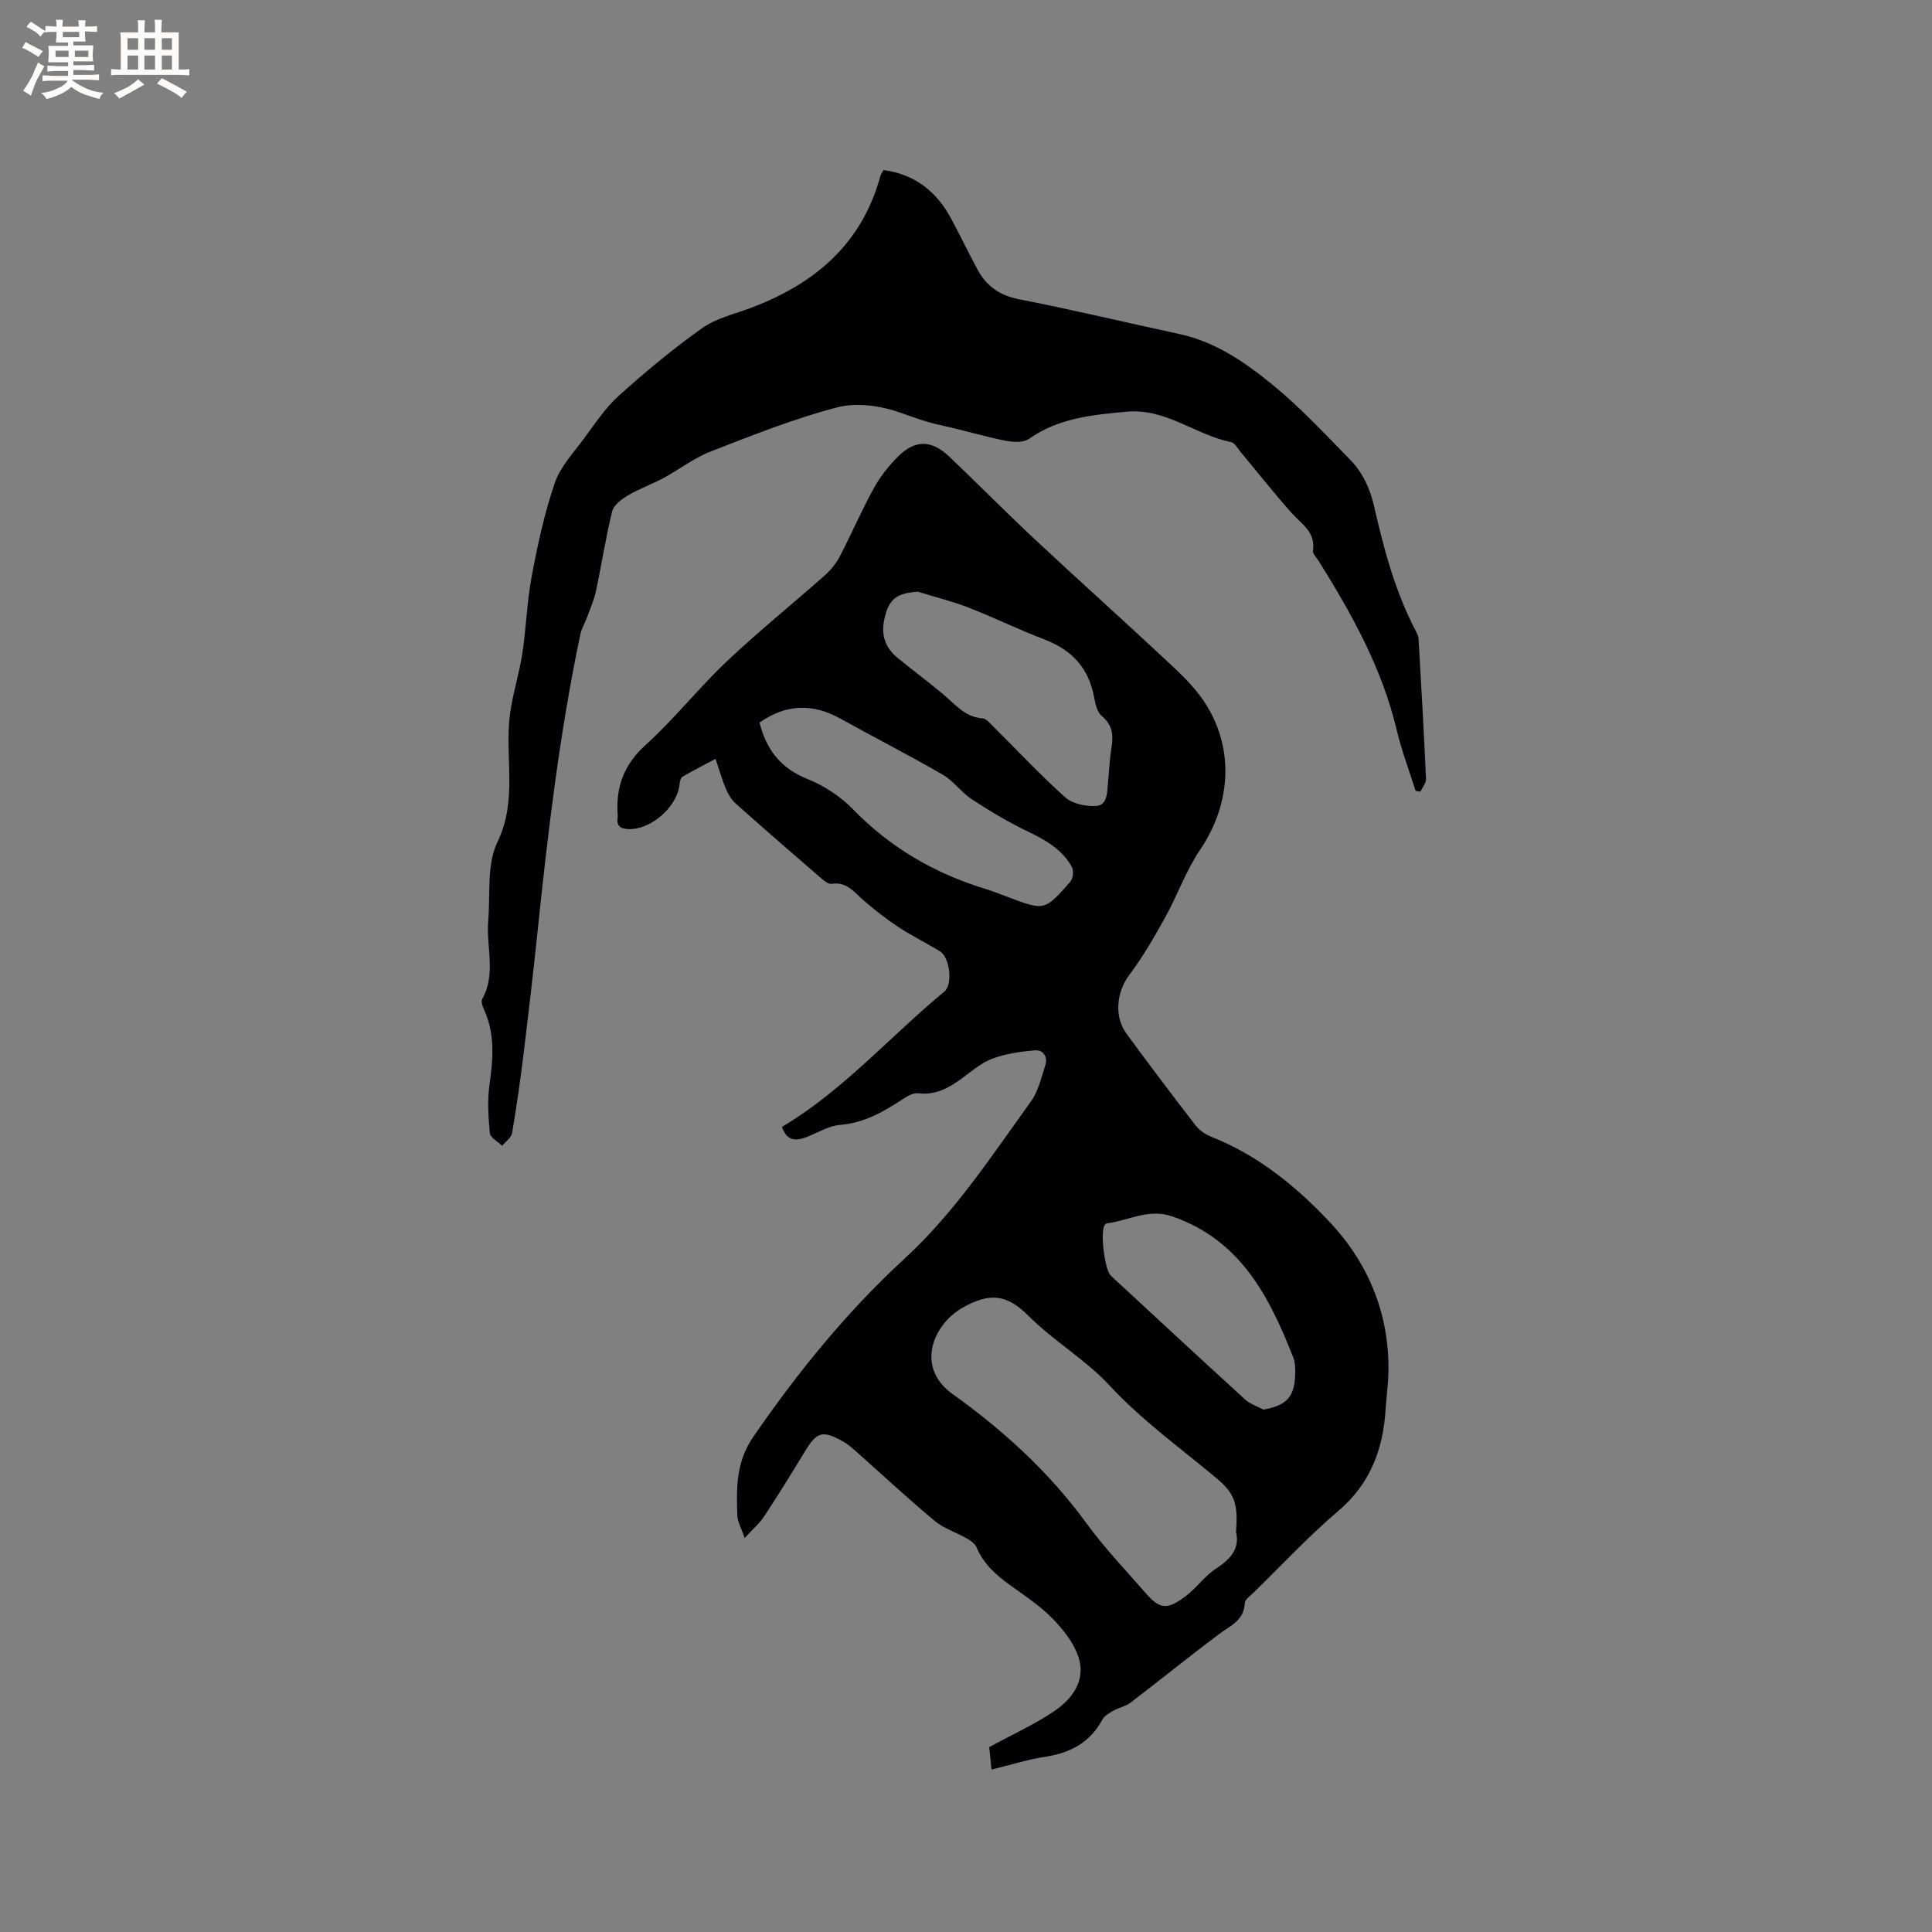 <svg enable-background="new 0 0 400 400" viewBox="0 0 400 400" xmlns="http://www.w3.org/2000/svg"><rect x="0" y="0" width="400" height="400" fill="#808080" stroke="none"/><path d="m205.28 366.37c-.21-2.04-.38-3.78-.47-4.65 4.81-2.62 9.31-4.66 13.36-7.38 3.86-2.59 6.73-6.45 5.09-11.34-.99-2.96-3.2-5.71-5.44-7.99-2.58-2.62-5.74-4.69-8.74-6.86-2.87-2.08-5.43-4.34-6.86-7.71-.32-.76-1.17-1.43-1.93-1.86-2.24-1.29-4.85-2.09-6.79-3.71-5.61-4.67-10.95-9.66-16.41-14.5-.79-.7-1.61-1.4-2.52-1.91-4.33-2.42-5.44-2.05-7.96 2.11-2.74 4.53-5.54 9.03-8.45 13.45-.96 1.45-2.35 2.62-3.98 4.4-.67-1.98-1.49-3.33-1.53-4.71-.17-5.64-.31-10.98 3.32-16.25 9.24-13.42 19.4-25.93 31.41-36.97 10.3-9.47 17.92-21.17 26.04-32.41 1.54-2.14 2.18-4.98 3.01-7.57.56-1.75-.5-3.19-2.18-3.05-2.96.25-6.02.69-8.78 1.72-2.32.87-4.34 2.62-6.38 4.13-2.7 2-5.46 3.47-9.02 3.04-.98-.12-2.19.58-3.12 1.19-4.01 2.63-8.03 4.96-13.05 5.36-2.32.19-4.55 1.59-6.81 2.48-2.82 1.11-4.24.51-5.21-2.06 12.74-7.56 22.39-18.75 33.62-28 1.84-1.52 1.15-7.13-.91-8.38-2.81-1.7-5.77-3.16-8.51-4.96-2.54-1.67-4.96-3.55-7.26-5.55-1.97-1.72-3.51-3.95-6.69-3.44-.7.11-1.66-.78-2.36-1.37-5.86-5.06-11.71-10.12-17.48-15.28-.89-.8-1.55-1.97-2.03-3.09-.77-1.83-1.31-3.75-2.11-6.13-2.48 1.31-4.7 2.43-6.84 3.69-.39.23-.56 1.03-.62 1.59-.48 4.66-5.88 9.38-10.52 9.26-1.75-.05-2.58-.69-2.29-2.49.02-.1.02-.21.01-.32-.43-5.78 1.19-10.46 5.74-14.58 5.96-5.39 10.99-11.8 16.83-17.33 6.53-6.18 13.55-11.83 20.28-17.8 1.23-1.09 2.35-2.44 3.1-3.88 2.44-4.69 4.53-9.58 7.09-14.2 1.35-2.44 3.15-4.73 5.15-6.68 3.48-3.41 6.86-3.27 10.51.21 5.92 5.63 11.65 11.45 17.61 17.02 9.06 8.47 18.3 16.74 27.36 25.2 2.7 2.52 5.46 5.11 7.53 8.13 6.55 9.55 5.92 21.32-.6 30.96-2.94 4.33-4.7 9.44-7.26 14.05-2.28 4.12-4.66 8.24-7.48 11.99-2.51 3.35-3.17 8.45-.53 12.06 4.7 6.41 9.49 12.76 14.35 19.05.79 1.02 2.06 1.85 3.29 2.34 9.7 3.83 17.7 10.42 24.56 17.75 8.19 8.74 12.59 19.77 11.99 32.22-.1 2.12-.4 4.22-.53 6.34-.51 8.31-3.13 15.45-9.78 21.11-6.2 5.28-11.78 11.27-17.61 16.97-.67.65-1.74 1.38-1.77 2.11-.14 3.62-3.01 4.69-5.35 6.44-6.17 4.64-12.18 9.51-18.31 14.19-1 .77-2.39 1.01-3.52 1.65-.85.48-1.87 1.04-2.3 1.84-2.57 4.8-6.69 6.94-11.91 7.73-3.62.55-7.15 1.68-11.05 2.63zm50.63-49.13c.4-5.72-.08-7.88-4.08-11.22-7.49-6.26-15.41-11.94-22.13-19.19-5-5.39-11.63-9.24-16.84-14.47-4.48-4.5-8.11-4.72-13.59-1.6-6.1 3.48-9.81 12.32-2.04 17.87 10.5 7.5 20.05 16.21 27.75 26.8 3.67 5.04 8.01 9.58 12.12 14.29 3 3.44 4.42 3.68 8.24.86 2.36-1.75 4.12-4.37 6.57-5.92 3.13-2.01 4.76-4.32 4-7.42zm-65.87-194.73c-4.49.28-6.09 1.59-6.97 5.79-.68 3.25.25 5.86 2.77 7.91 3.11 2.53 6.33 4.94 9.41 7.51 2.49 2.07 4.52 4.75 8.18 5.01.77.05 1.54 1.02 2.2 1.67 4.96 4.92 9.74 10.05 14.94 14.7 1.49 1.33 4.2 1.87 6.3 1.77 2.34-.11 2.34-2.59 2.51-4.5.23-2.53.33-5.08.74-7.58.41-2.56.24-4.67-1.98-6.52-.91-.76-1.34-2.36-1.57-3.66-1.04-6.11-4.5-9.99-10.27-12.19-5.33-2.03-10.46-4.56-15.78-6.63-3.39-1.31-6.98-2.19-10.48-3.28zm-32.78 27.09c1.36 5.53 4.32 9.45 9.9 11.68 3.44 1.37 6.83 3.59 9.41 6.24 7.74 7.97 16.9 13.29 27.42 16.51 1.62.49 3.19 1.14 4.78 1.73 7.47 2.8 7.51 2.84 12.84-3.22.57-.65.72-2.33.29-3.09-2.07-3.66-5.54-5.6-9.26-7.38-3.96-1.89-7.75-4.18-11.43-6.59-2.18-1.43-3.78-3.79-6.01-5.08-6.96-4.03-14.12-7.69-21.15-11.59-5.71-3.18-11.23-3.12-16.79.79zm104.33 142.25c4.72-.88 6.37-2.55 6.55-7.02.05-1.25.06-2.63-.38-3.77-4.96-12.61-10.89-24.3-25.03-29.21-4.97-1.72-9.05.89-13.54 1.42-.17.02-.36.22-.48.38-.97 1.3-.01 9.27 1.28 10.47 9.24 8.55 18.47 17.12 27.78 25.61 1.04.96 2.53 1.43 3.82 2.12z" fill="#010103"/><path d="m182.92 35.2c6.55.89 11.04 4.5 14.05 10.15 1.84 3.45 3.55 6.98 5.4 10.43s4.58 5.39 8.62 6.18c11.11 2.17 22.14 4.82 33.21 7.2 7.5 1.62 13.63 5.89 19.33 10.55 5.71 4.67 10.78 10.14 15.96 15.42 2.62 2.67 4.16 5.98 5.01 9.72 2.02 8.88 4.36 17.68 8.64 25.82.24.47.52.98.55 1.48.56 9.7 1.12 19.41 1.55 29.12.04.86-.76 1.76-1.16 2.64-.33-.06-.66-.11-.99-.17-1.32-4.19-2.9-8.31-3.91-12.57-3.03-12.77-9.27-24.01-16.14-34.99-.45-.72-1.31-1.53-1.21-2.17.6-3.83-2.32-5.47-4.38-7.77-3.67-4.11-7.08-8.45-10.61-12.68-.61-.73-1.19-1.87-1.95-2.02-7.39-1.49-13.5-7.06-21.66-6.3-7.13.66-14.07 1.31-20.19 5.62-1.19.84-3.41.69-5.03.36-4.42-.89-8.76-2.23-13.17-3.17-2.85-.61-5.52-1.58-8.25-2.55-4.07-1.46-9.12-2.23-13.21-1.17-8.98 2.33-17.68 5.82-26.35 9.19-3.41 1.33-6.4 3.7-9.66 5.45-2.41 1.3-5.03 2.21-7.37 3.6-1.31.78-2.93 2-3.26 3.31-1.34 5.43-2.18 10.99-3.35 16.47-.38 1.82-1.15 3.56-1.79 5.31-.46 1.27-1.2 2.47-1.47 3.78-4.25 20.25-6.69 40.75-8.82 61.31-.88 8.43-1.86 16.85-2.89 25.27-.68 5.54-1.46 11.08-2.4 16.58-.17.97-1.35 1.76-2.07 2.63-.88-.88-2.44-1.69-2.53-2.64-.33-3.33-.53-6.75-.07-10.04.74-5.33 1.18-10.51-1.16-15.57-.3-.64-.62-1.63-.35-2.13 2.92-5.24.78-10.83 1.24-16.22.47-5.47-.35-11.62 1.9-16.26 4.27-8.8 1.45-17.69 2.6-26.43.56-4.25 1.91-8.39 2.56-12.63.81-5.3.95-10.72 1.94-15.98 1.23-6.51 2.63-13.05 4.77-19.3 1.16-3.4 3.89-6.3 6.1-9.29 2.27-3.07 4.42-6.34 7.22-8.86 5.49-4.93 11.19-9.68 17.2-13.94 2.94-2.08 6.75-2.94 10.21-4.24 13.1-4.96 22.85-13.17 26.68-27.21.12-.41.38-.76.66-1.29z" fill="#010103"/><g fill="#fcfbfa"><path d="m6.8 9.5c.6.3 1.3.7 2.1 1.1-.4.4-.7.8-.9 1.2-.7-.4-1.3-.8-1.8-1.1s-1.1-.6-1.6-.8c.2-.4.5-.8.7-1.2.4.2.8.5 1.5.8zm.9 6.9c-.3.6-.5 1.1-.7 1.7s-.4 1.1-.6 1.7c-.6-.4-1.1-.7-1.6-1 .7-1 1.2-1.8 1.5-2.4.3-.5.6-1.1.8-1.7.3-.6.5-1.2.8-1.8.3.3.8.6 1.3.8-.7 1.3-1.2 2.2-1.5 2.7zm.1-11c.4.3 1 .7 1.7 1.1-.5.2-.8.6-1.1 1.1-.5-.6-1-1-1.4-1.2s-.9-.6-1.5-.8c.2-.4.5-.7.9-1.1.5.3.9.6 1.4.9zm10.5 13.1c1 .4 2 .6 3.1.7-.4.4-.7.8-.8 1.3-.9-.2-1.9-.6-3-.9-1-.4-2-.9-2.8-1.6-.5.4-1.1.9-1.9 1.3s-1.9.9-3.3 1.2c-.1-.3-.5-.8-1.1-1.3 1 0 2.1-.3 3.2-.8 1.2-.5 1.9-1 2.3-1.7h-3.2c-.4 0-1 0-2 .1v-1.2c1 0 1.7.1 2 .1h3.3v-1h-2.3c-.2 0-.9 0-2 .1v-1.2c1.2 0 1.9.1 2 .1h2.3v-.8h-4.1c0-.7.1-1.2.1-1.6 0-.5 0-1.1-.1-1.8h4.1v-.7h-2.5c0-.6.1-1.1.1-1.6v-.6h-.5c-.4 0-1 0-1.8.1v-1.3c1.2 0 1.9.1 2.1.1h.2c0-.3 0-.8-.1-1.4h1.4c0 .6-.1 1-.1 1.4h3.4c0-.4 0-.8-.1-1.3h1.5c0 .4-.1.9-.1 1.3.7 0 1.5 0 2.5-.1v1.2c-1 0-1.8-.1-2.5-.1v.6c0 .3 0 .8.1 1.5h-2.5v.8h4.1c0 .7-.1 1.3-.1 1.8s0 1 .1 1.5h-4.1v.8h1.4c.8 0 1.8 0 2.9-.1v1.2c-1 0-1.9-.1-2.8-.1h-1.5v1h3.2c.3 0 1 0 2.1-.1v1.2c-1.1 0-1.8-.1-2.1-.1h-3.4l-.1.1c1.4 1 2.4 1.5 3.4 1.9zm-4.1-6.7v-1.3h-2.7v1.3zm2.2-4.1v-1.1h-3.4v1.1zm1.9 4.1v-1.3h-2.8v1.3z"/><path d="m37 6.7v2.3 5.4c1 0 1.8 0 2.2-.1v1.3c-.6 0-1.5-.1-2.5-.1h-11.9c-.7 0-1.3 0-1.8.1v-1.3c.5 0 1.1.1 2 .1v-5.2c0-1 0-1.8-.1-2.5h3.7c0-1.3 0-2.1-.1-2.5h1.5c0 .4-.1 1.3-.1 2.5h2.2c0-1.2 0-2.1-.1-2.6h1.5c0 .4-.1 1.3-.1 2.6zm-12.3 13.7c-.3-.4-.7-.8-1.1-1.1 1.1-.4 2.1-.9 2.9-1.3.8-.5 1.5-1 2.1-1.6.4.4.9.8 1.3 1.1-2.5 1.4-4.2 2.4-5.2 2.9zm3.9-10.1v-2.4h-2.2v2.4zm0 4.1v-2.9h-2.2v2.9zm3.5-4.1v-2.4h-2.2v2.4zm0 4.1v-2.9h-2.2v2.9zm.4 2.9 1-1.1c.6.3 1.4.7 2.5 1.3s2 1.1 2.7 1.5c-.4.4-.8.8-1.1 1.3-.8-.8-2.5-1.7-5.1-3zm3.1-7v-2.4h-2.1v2.4zm0 4.1v-2.9h-2.1v2.9z"/></g></svg>